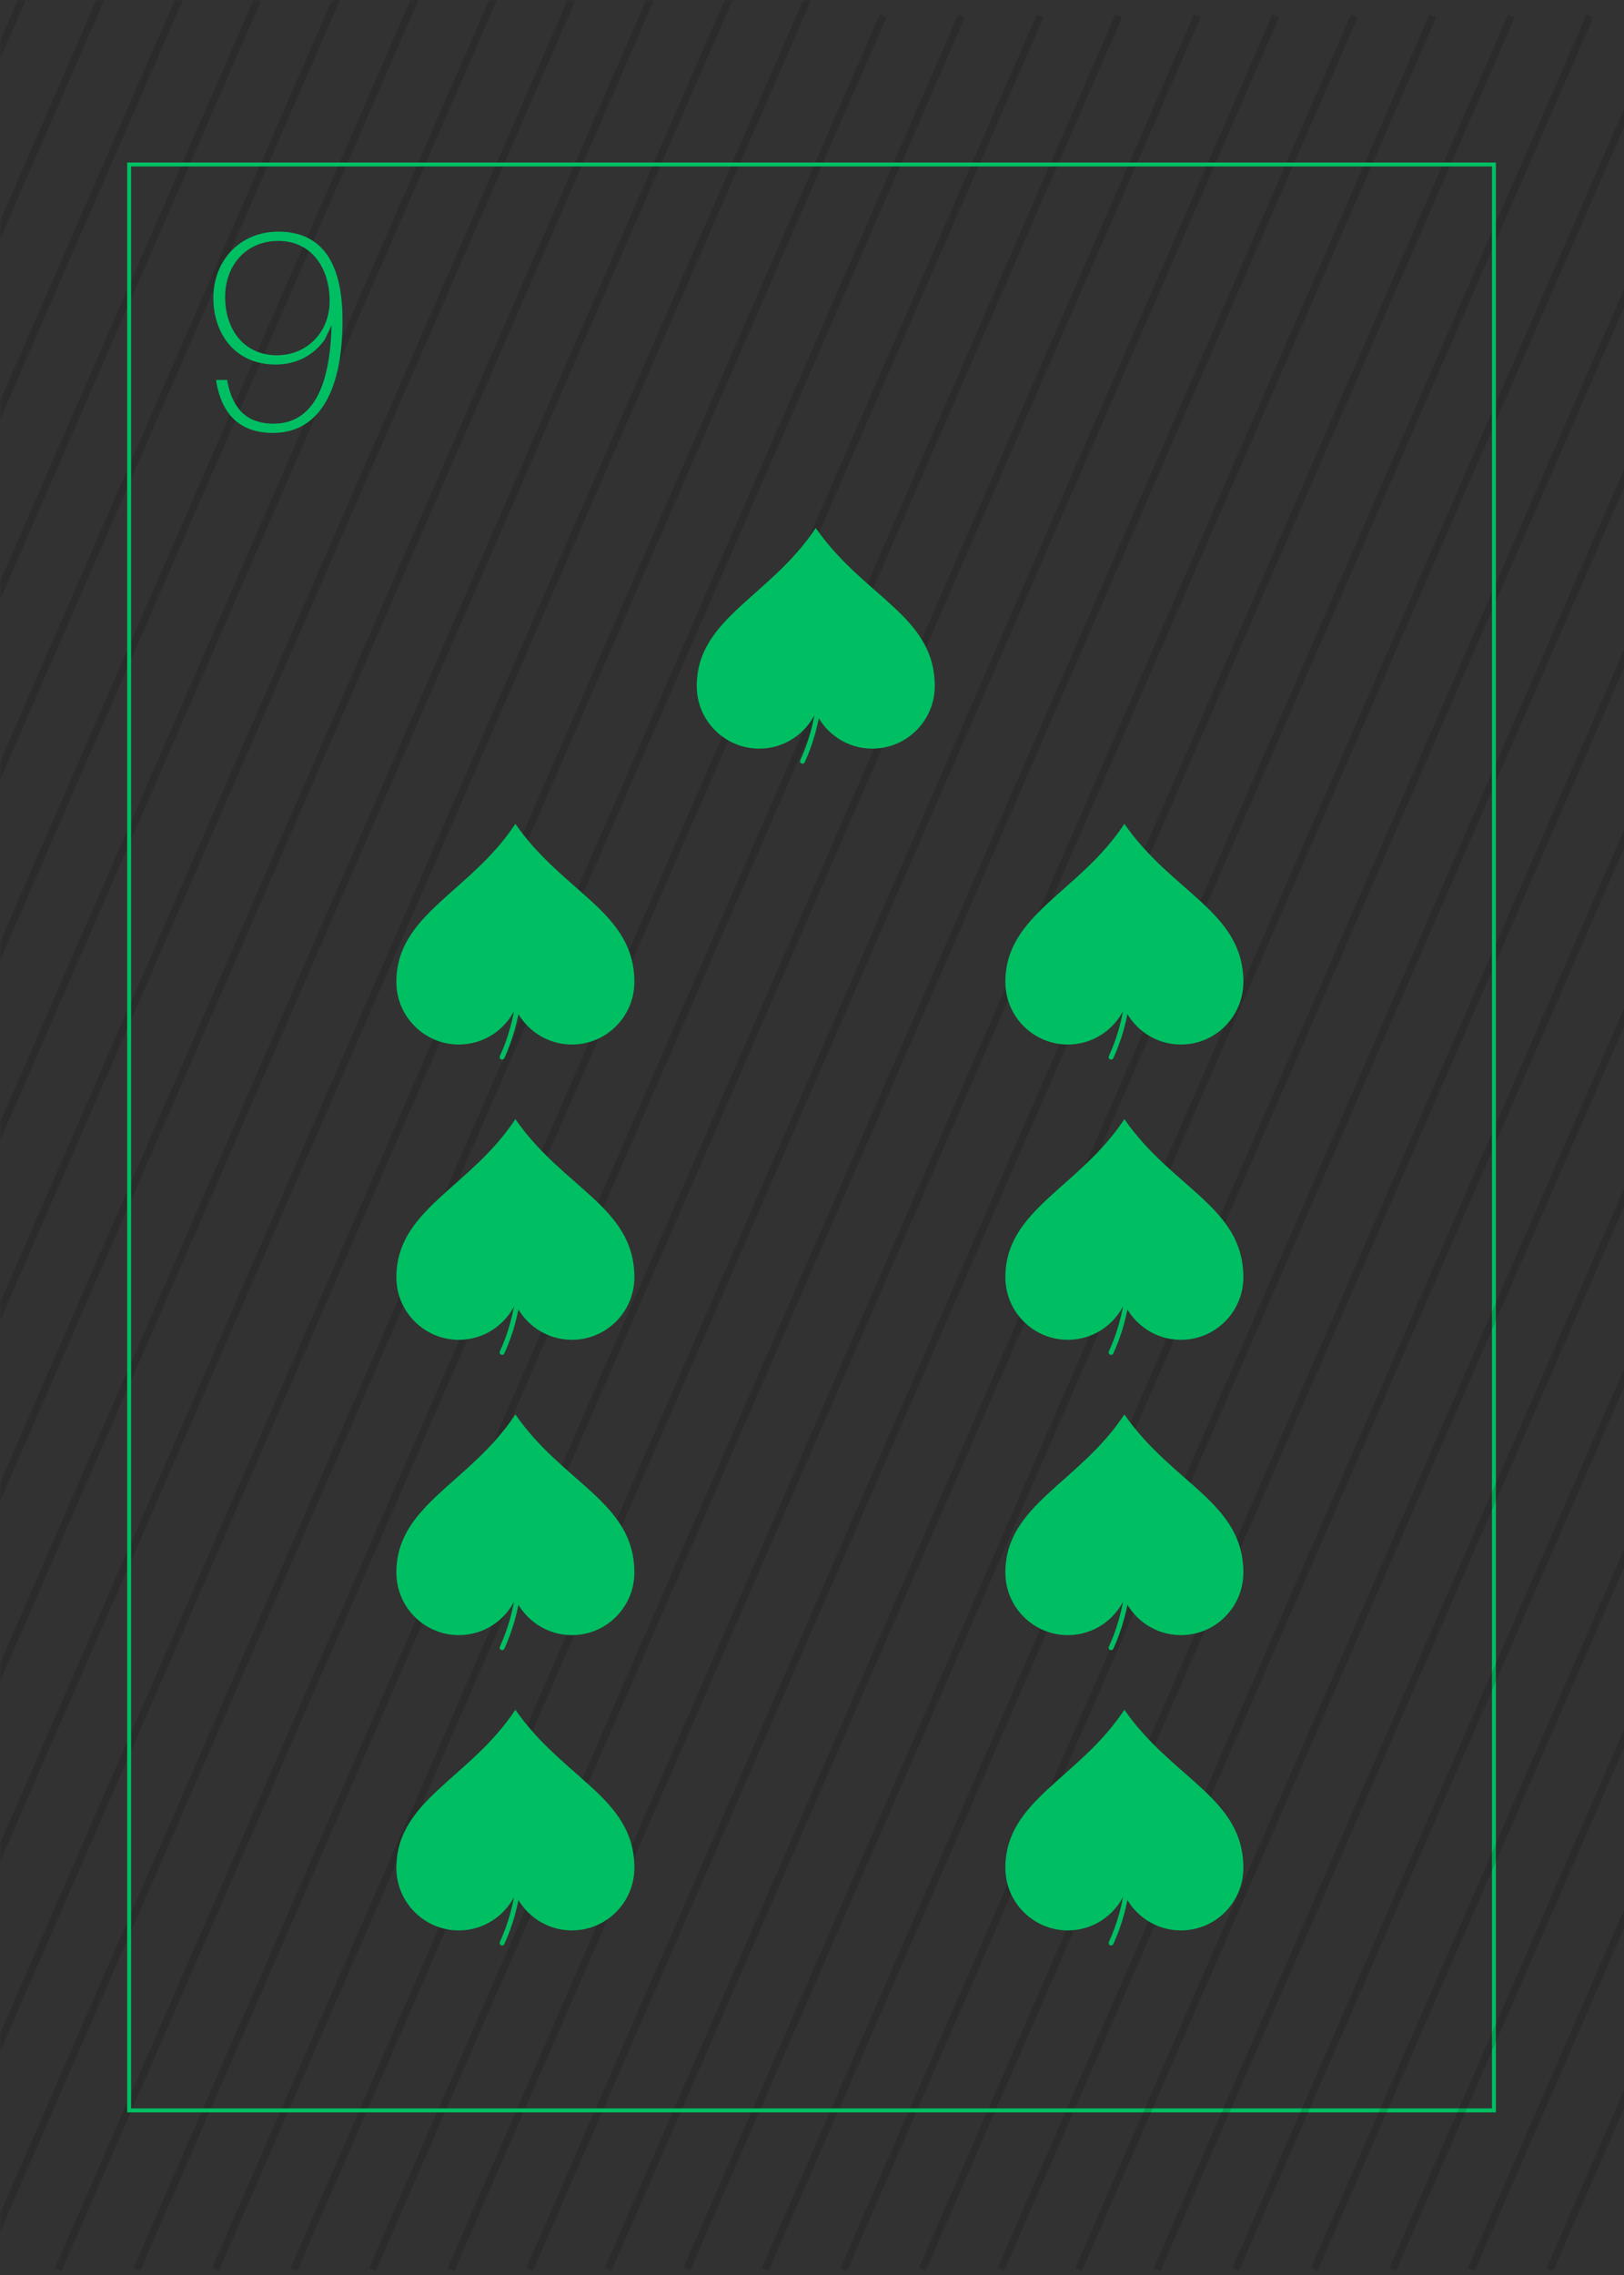 <svg xmlns="http://www.w3.org/2000/svg" xmlns:xlink="http://www.w3.org/1999/xlink" width="480" zoomAndPan="magnify" viewBox="0 0 360 504" height="672" preserveAspectRatio="xMidYMid meet" version="1.0"><defs><filter x="0%" y="0%" width="100%" height="100%" id="8610781205"><feColorMatrix values="0 0 0 0 1 0 0 0 0 1 0 0 0 0 1 0 0 0 1 0" color-interpolation-filters="sRGB"/></filter><g/><mask id="8b7c2c9468"><g filter="url(#8610781205)"><rect x="-36" width="432" fill="#000000" y="-50.4" height="604.8" fill-opacity="0.137"/></g></mask><clipPath id="29da851ec4"><path d="M 0 0 L 1 0 L 1 432.848 L 0 432.848 Z M 0 0 " clip-rule="nonzero"/></clipPath><clipPath id="90f1d27889"><path d="M 0 0 L 18 0 L 18 432.848 L 0 432.848 Z M 0 0 " clip-rule="nonzero"/></clipPath><clipPath id="c231d14740"><path d="M 0 0 L 35 0 L 35 432.848 L 0 432.848 Z M 0 0 " clip-rule="nonzero"/></clipPath><clipPath id="1ea3091ba7"><path d="M 0 0 L 53 0 L 53 432.848 L 0 432.848 Z M 0 0 " clip-rule="nonzero"/></clipPath><clipPath id="80a1d6d998"><path d="M 0 0 L 70 0 L 70 432.848 L 0 432.848 Z M 0 0 " clip-rule="nonzero"/></clipPath><clipPath id="c084dce271"><path d="M 0 0 L 88 0 L 88 432.848 L 0 432.848 Z M 0 0 " clip-rule="nonzero"/></clipPath><clipPath id="da08657b8c"><path d="M 0 0 L 105 0 L 105 432.848 L 0 432.848 Z M 0 0 " clip-rule="nonzero"/></clipPath><clipPath id="d3ce3eedbc"><path d="M 0 0 L 122 0 L 122 432.848 L 0 432.848 Z M 0 0 " clip-rule="nonzero"/></clipPath><clipPath id="2f670e4c5a"><path d="M 0 0 L 140 0 L 140 432.848 L 0 432.848 Z M 0 0 " clip-rule="nonzero"/></clipPath><clipPath id="81264f3cbf"><path d="M 0 0 L 157 0 L 157 432.848 L 0 432.848 Z M 0 0 " clip-rule="nonzero"/></clipPath><clipPath id="98523800a0"><path d="M 0 0 L 175 0 L 175 432.848 L 0 432.848 Z M 0 0 " clip-rule="nonzero"/></clipPath><clipPath id="1461927aec"><path d="M 0 0 L 192 0 L 192 432.848 L 0 432.848 Z M 0 0 " clip-rule="nonzero"/></clipPath><clipPath id="77f52e05d7"><path d="M 0 0 L 208.723 0 L 208.723 432.848 L 0 432.848 Z M 0 0 " clip-rule="nonzero"/></clipPath><clipPath id="55f33cb38a"><rect x="0" width="209" y="0" height="434"/></clipPath><mask id="a3f95669fa"><g filter="url(#8610781205)"><rect x="-36" width="432" fill="#000000" y="-50.4" height="604.8" fill-opacity="0.137"/></g></mask><clipPath id="651b61491d"><path d="M 0 1 L 197 1 L 197 501.648 L 0 501.648 Z M 0 1 " clip-rule="nonzero"/></clipPath><clipPath id="1131d39045"><path d="M 0 1 L 214 1 L 214 501.648 L 0 501.648 Z M 0 1 " clip-rule="nonzero"/></clipPath><clipPath id="71c8c0ecdc"><path d="M 12 1 L 232 1 L 232 501.648 L 12 501.648 Z M 12 1 " clip-rule="nonzero"/></clipPath><clipPath id="8c87779024"><path d="M 29 1 L 249 1 L 249 501.648 L 29 501.648 Z M 29 1 " clip-rule="nonzero"/></clipPath><clipPath id="416214dd9b"><path d="M 47 1 L 267 1 L 267 501.648 L 47 501.648 Z M 47 1 " clip-rule="nonzero"/></clipPath><clipPath id="14765ead73"><path d="M 64 1 L 284 1 L 284 501.648 L 64 501.648 Z M 64 1 " clip-rule="nonzero"/></clipPath><clipPath id="d2858978b1"><path d="M 81 1 L 301 1 L 301 501.648 L 81 501.648 Z M 81 1 " clip-rule="nonzero"/></clipPath><clipPath id="769de24d07"><path d="M 99 1 L 319 1 L 319 501.648 L 99 501.648 Z M 99 1 " clip-rule="nonzero"/></clipPath><clipPath id="3a8a1989f9"><path d="M 116 1 L 336 1 L 336 501.648 L 116 501.648 Z M 116 1 " clip-rule="nonzero"/></clipPath><clipPath id="85efcb5c8c"><path d="M 134 1 L 354 1 L 354 501.648 L 134 501.648 Z M 134 1 " clip-rule="nonzero"/></clipPath><clipPath id="94146f6069"><path d="M 151 1 L 360 1 L 360 501.648 L 151 501.648 Z M 151 1 " clip-rule="nonzero"/></clipPath><clipPath id="16c85648fd"><path d="M 168 1 L 360 1 L 360 501.648 L 168 501.648 Z M 168 1 " clip-rule="nonzero"/></clipPath><clipPath id="5ed0793965"><path d="M 186 1 L 360 1 L 360 501.648 L 186 501.648 Z M 186 1 " clip-rule="nonzero"/></clipPath><clipPath id="01da34093e"><path d="M 203 1 L 360 1 L 360 501.648 L 203 501.648 Z M 203 1 " clip-rule="nonzero"/></clipPath><clipPath id="7d931679ad"><path d="M 221 1 L 360 1 L 360 501.648 L 221 501.648 Z M 221 1 " clip-rule="nonzero"/></clipPath><clipPath id="5ffdf2a468"><rect x="0" width="360" y="0" height="502"/></clipPath><clipPath id="ce308cd0f5"><path d="M 28.016 36 L 331.766 36 L 331.766 468 L 28.016 468 Z M 28.016 36 " clip-rule="nonzero"/></clipPath><mask id="cef5330f5d"><g filter="url(#8610781205)"><rect x="-36" width="432" fill="#000000" y="-50.4" height="604.8" fill-opacity="0.137"/></g></mask><clipPath id="a720d9d3fd"><path d="M 0.223 1 L 122 1 L 122 501.648 L 0.223 501.648 Z M 0.223 1 " clip-rule="nonzero"/></clipPath><clipPath id="6020b82285"><path d="M 17 1 L 122 1 L 122 501.648 L 17 501.648 Z M 17 1 " clip-rule="nonzero"/></clipPath><clipPath id="739424b674"><path d="M 35 1 L 122 1 L 122 501.648 L 35 501.648 Z M 35 1 " clip-rule="nonzero"/></clipPath><clipPath id="70d4570bd9"><path d="M 52 1 L 122 1 L 122 501.648 L 52 501.648 Z M 52 1 " clip-rule="nonzero"/></clipPath><clipPath id="e1b8abcc43"><path d="M 70 1 L 122 1 L 122 501.648 L 70 501.648 Z M 70 1 " clip-rule="nonzero"/></clipPath><clipPath id="7d477e0900"><path d="M 87 1 L 122 1 L 122 501.648 L 87 501.648 Z M 87 1 " clip-rule="nonzero"/></clipPath><clipPath id="ffc2b70195"><path d="M 104 1 L 122 1 L 122 501.648 L 104 501.648 Z M 104 1 " clip-rule="nonzero"/></clipPath><clipPath id="b5eb577d54"><rect x="0" width="122" y="0" height="502"/></clipPath><clipPath id="7ca7373bd7"><path d="M 222.84 378.789 L 275.656 378.789 L 275.656 427.668 L 222.84 427.668 Z M 222.84 378.789 " clip-rule="nonzero"/></clipPath><clipPath id="d38e6b9637"><path d="M 237 388 L 251 388 L 251 431 L 237 431 Z M 237 388 " clip-rule="nonzero"/></clipPath><clipPath id="348a580356"><path d="M 246.348 431.453 L 221.203 414.465 L 238.582 388.742 L 263.727 405.73 Z M 246.348 431.453 " clip-rule="nonzero"/></clipPath><clipPath id="4bb93f626c"><path d="M 246.348 431.453 L 217.941 412.258 L 238.43 381.93 L 266.84 401.125 Z M 246.348 431.453 " clip-rule="nonzero"/></clipPath><clipPath id="95911343ad"><path d="M 222.84 313.367 L 275.656 313.367 L 275.656 362.246 L 222.84 362.246 Z M 222.84 313.367 " clip-rule="nonzero"/></clipPath><clipPath id="1304e2f793"><path d="M 237 323 L 251 323 L 251 366 L 237 366 Z M 237 323 " clip-rule="nonzero"/></clipPath><clipPath id="dc8f5c9bc6"><path d="M 246.348 366.031 L 221.203 349.043 L 238.582 323.324 L 263.727 340.312 Z M 246.348 366.031 " clip-rule="nonzero"/></clipPath><clipPath id="5525315224"><path d="M 246.348 366.031 L 217.941 346.84 L 238.43 316.512 L 266.84 335.707 Z M 246.348 366.031 " clip-rule="nonzero"/></clipPath><clipPath id="545ae3227c"><path d="M 222.84 247.949 L 275.656 247.949 L 275.656 296.828 L 222.84 296.828 Z M 222.84 247.949 " clip-rule="nonzero"/></clipPath><clipPath id="bff1b031b9"><path d="M 237 257 L 251 257 L 251 301 L 237 301 Z M 237 257 " clip-rule="nonzero"/></clipPath><clipPath id="4be5c34c2d"><path d="M 246.348 300.613 L 221.203 283.625 L 238.582 257.902 L 263.727 274.891 Z M 246.348 300.613 " clip-rule="nonzero"/></clipPath><clipPath id="1e988d8e6c"><path d="M 246.348 300.613 L 217.941 281.418 L 238.43 251.09 L 266.84 270.285 Z M 246.348 300.613 " clip-rule="nonzero"/></clipPath><clipPath id="8ddf71c62d"><path d="M 222.84 182.527 L 275.656 182.527 L 275.656 231.406 L 222.84 231.406 Z M 222.84 182.527 " clip-rule="nonzero"/></clipPath><clipPath id="cb51e72b61"><path d="M 237 192 L 251 192 L 251 235 L 237 235 Z M 237 192 " clip-rule="nonzero"/></clipPath><clipPath id="8e2886a5a9"><path d="M 246.348 235.191 L 221.203 218.203 L 238.582 192.484 L 263.727 209.473 Z M 246.348 235.191 " clip-rule="nonzero"/></clipPath><clipPath id="92bd8737d9"><path d="M 246.348 235.191 L 217.941 216 L 238.43 185.672 L 266.84 204.867 Z M 246.348 235.191 " clip-rule="nonzero"/></clipPath><clipPath id="6fd8ccd4d2"><path d="M 154.426 116.977 L 207.246 116.977 L 207.246 165.855 L 154.426 165.855 Z M 154.426 116.977 " clip-rule="nonzero"/></clipPath><clipPath id="62e00e240b"><path d="M 169 126 L 183 126 L 183 170 L 169 170 Z M 169 126 " clip-rule="nonzero"/></clipPath><clipPath id="2defae5f4e"><path d="M 177.938 169.645 L 152.793 152.652 L 170.172 126.934 L 195.316 143.922 Z M 177.938 169.645 " clip-rule="nonzero"/></clipPath><clipPath id="9d0f416303"><path d="M 177.938 169.645 L 149.527 150.449 L 170.02 120.121 L 198.43 139.316 Z M 177.938 169.645 " clip-rule="nonzero"/></clipPath><clipPath id="ca19010f19"><path d="M 87.84 378.789 L 140.656 378.789 L 140.656 427.668 L 87.84 427.668 Z M 87.84 378.789 " clip-rule="nonzero"/></clipPath><clipPath id="f66415fdb8"><path d="M 102 388 L 116 388 L 116 431 L 102 431 Z M 102 388 " clip-rule="nonzero"/></clipPath><clipPath id="c1f7dd1edc"><path d="M 111.348 431.453 L 86.203 414.465 L 103.582 388.742 L 128.727 405.73 Z M 111.348 431.453 " clip-rule="nonzero"/></clipPath><clipPath id="cf69bdd8cc"><path d="M 111.348 431.453 L 82.941 412.258 L 103.43 381.93 L 131.84 401.125 Z M 111.348 431.453 " clip-rule="nonzero"/></clipPath><clipPath id="988abf01d4"><path d="M 87.84 313.367 L 140.656 313.367 L 140.656 362.246 L 87.84 362.246 Z M 87.84 313.367 " clip-rule="nonzero"/></clipPath><clipPath id="eecf8bbf6b"><path d="M 102 323 L 116 323 L 116 366 L 102 366 Z M 102 323 " clip-rule="nonzero"/></clipPath><clipPath id="84d3cd98fa"><path d="M 111.348 366.031 L 86.203 349.043 L 103.582 323.324 L 128.727 340.312 Z M 111.348 366.031 " clip-rule="nonzero"/></clipPath><clipPath id="71ca6323ed"><path d="M 111.348 366.031 L 82.941 346.84 L 103.43 316.512 L 131.84 335.707 Z M 111.348 366.031 " clip-rule="nonzero"/></clipPath><clipPath id="fa6735263a"><path d="M 87.84 247.949 L 140.656 247.949 L 140.656 296.828 L 87.84 296.828 Z M 87.84 247.949 " clip-rule="nonzero"/></clipPath><clipPath id="c5db6ed83b"><path d="M 102 257 L 116 257 L 116 301 L 102 301 Z M 102 257 " clip-rule="nonzero"/></clipPath><clipPath id="08bcbfa62d"><path d="M 111.348 300.613 L 86.203 283.625 L 103.582 257.902 L 128.727 274.891 Z M 111.348 300.613 " clip-rule="nonzero"/></clipPath><clipPath id="ba9611c3a1"><path d="M 111.348 300.613 L 82.941 281.418 L 103.43 251.09 L 131.84 270.285 Z M 111.348 300.613 " clip-rule="nonzero"/></clipPath><clipPath id="647b05f012"><path d="M 87.84 182.527 L 140.656 182.527 L 140.656 231.406 L 87.84 231.406 Z M 87.84 182.527 " clip-rule="nonzero"/></clipPath><clipPath id="089e89c3fa"><path d="M 102 192 L 116 192 L 116 235 L 102 235 Z M 102 192 " clip-rule="nonzero"/></clipPath><clipPath id="c0e33bde40"><path d="M 111.348 235.191 L 86.203 218.203 L 103.582 192.484 L 128.727 209.473 Z M 111.348 235.191 " clip-rule="nonzero"/></clipPath><clipPath id="a534b27348"><path d="M 111.348 235.191 L 82.941 216 L 103.43 185.672 L 131.84 204.867 Z M 111.348 235.191 " clip-rule="nonzero"/></clipPath></defs><rect x="-36" width="432" fill="#ffffff" y="-50.4" height="604.8" fill-opacity="1"/><rect x="-36" width="432" fill="#323232" y="-50.4" height="604.8" fill-opacity="1"/><g mask="url(#8b7c2c9468)"><g transform="matrix(1, 0, 0, 1, 0, 0)"><g clip-path="url(#55f33cb38a)"><g clip-path="url(#29da851ec4)"><path fill="#000000" d="M -217.59 432.297 L -219.066 431.664 L -1.418 -67.574 L 0.051 -66.938 Z M -217.59 432.297 " fill-opacity="1" fill-rule="nonzero"/></g><g clip-path="url(#90f1d27889)"><path fill="#000000" d="M -200.176 432.297 L -201.652 431.664 L 15.992 -67.574 L 17.461 -66.938 Z M -200.176 432.297 " fill-opacity="1" fill-rule="nonzero"/></g><g clip-path="url(#c231d14740)"><path fill="#000000" d="M -182.766 432.297 L -184.242 431.664 L 33.406 -67.574 L 34.875 -66.938 Z M -182.766 432.297 " fill-opacity="1" fill-rule="nonzero"/></g><g clip-path="url(#1ea3091ba7)"><path fill="#000000" d="M -165.359 432.297 L -166.828 431.664 L 50.816 -67.574 L 52.289 -66.938 Z M -165.359 432.297 " fill-opacity="1" fill-rule="nonzero"/></g><g clip-path="url(#80a1d6d998)"><path fill="#000000" d="M -147.945 432.297 L -149.422 431.664 L 68.223 -67.574 L 69.699 -66.938 Z M -147.945 432.297 " fill-opacity="1" fill-rule="nonzero"/></g><g clip-path="url(#c084dce271)"><path fill="#000000" d="M -130.535 432.297 L -132.012 431.664 L 85.637 -67.574 L 87.113 -66.938 Z M -130.535 432.297 " fill-opacity="1" fill-rule="nonzero"/></g><g clip-path="url(#da08657b8c)"><path fill="#000000" d="M -113.121 432.297 L -114.598 431.664 L 103.051 -67.574 L 104.523 -66.938 Z M -113.121 432.297 " fill-opacity="1" fill-rule="nonzero"/></g><g clip-path="url(#d3ce3eedbc)"><path fill="#000000" d="M -95.707 432.297 L -97.184 431.664 L 120.461 -67.574 L 121.93 -66.938 Z M -95.707 432.297 " fill-opacity="1" fill-rule="nonzero"/></g><g clip-path="url(#2f670e4c5a)"><path fill="#000000" d="M -78.305 432.297 L -79.773 431.664 L 137.875 -67.574 L 139.344 -66.938 Z M -78.305 432.297 " fill-opacity="1" fill-rule="nonzero"/></g><g clip-path="url(#81264f3cbf)"><path fill="#000000" d="M -60.891 432.297 L -62.359 431.664 L 155.281 -67.574 L 156.758 -66.938 Z M -60.891 432.297 " fill-opacity="1" fill-rule="nonzero"/></g><g clip-path="url(#98523800a0)"><path fill="#000000" d="M -43.477 432.297 L -44.949 431.664 L 172.691 -67.574 L 174.168 -66.938 Z M -43.477 432.297 " fill-opacity="1" fill-rule="nonzero"/></g><g clip-path="url(#1461927aec)"><path fill="#000000" d="M -26.066 432.297 L -27.535 431.664 L 190.105 -67.574 L 191.582 -66.938 Z M -26.066 432.297 " fill-opacity="1" fill-rule="nonzero"/></g><g clip-path="url(#77f52e05d7)"><path fill="#000000" d="M -8.652 432.297 L -10.129 431.664 L 207.516 -67.574 L 208.992 -66.938 Z M -8.652 432.297 " fill-opacity="1" fill-rule="nonzero"/></g></g></g></g><g mask="url(#a3f95669fa)"><g transform="matrix(1, 0, 0, 1, 0, 2)"><g clip-path="url(#5ffdf2a468)"><g clip-path="url(#651b61491d)"><path fill="#000000" d="M -21.168 501.098 L -22.637 500.461 L 195.004 1.227 L 196.48 1.859 Z M -21.168 501.098 " fill-opacity="1" fill-rule="nonzero"/></g><g clip-path="url(#1131d39045)"><path fill="#000000" d="M -3.754 501.098 L -5.23 500.461 L 212.414 1.227 L 213.891 1.859 Z M -3.754 501.098 " fill-opacity="1" fill-rule="nonzero"/></g><g clip-path="url(#71c8c0ecdc)"><path fill="#000000" d="M 13.656 501.098 L 12.184 500.461 L 229.828 1.227 L 231.297 1.859 Z M 13.656 501.098 " fill-opacity="1" fill-rule="nonzero"/></g><g clip-path="url(#8c87779024)"><path fill="#000000" d="M 31.07 501.098 L 29.594 500.461 L 247.242 1.227 L 248.711 1.859 Z M 31.07 501.098 " fill-opacity="1" fill-rule="nonzero"/></g><g clip-path="url(#416214dd9b)"><path fill="#000000" d="M 48.484 501.098 L 47.008 500.461 L 264.652 1.227 L 266.125 1.859 Z M 48.484 501.098 " fill-opacity="1" fill-rule="nonzero"/></g><g clip-path="url(#14765ead73)"><path fill="#000000" d="M 65.891 501.098 L 64.418 500.461 L 282.066 1.227 L 283.535 1.859 Z M 65.891 501.098 " fill-opacity="1" fill-rule="nonzero"/></g><g clip-path="url(#d2858978b1)"><path fill="#000000" d="M 83.301 501.098 L 81.824 500.461 L 299.473 1.227 L 300.949 1.859 Z M 83.301 501.098 " fill-opacity="1" fill-rule="nonzero"/></g><g clip-path="url(#769de24d07)"><path fill="#000000" d="M 100.715 501.098 L 99.238 500.461 L 316.883 1.227 L 318.359 1.859 Z M 100.715 501.098 " fill-opacity="1" fill-rule="nonzero"/></g><g clip-path="url(#3a8a1989f9)"><path fill="#000000" d="M 118.125 501.098 L 116.652 500.461 L 334.297 1.227 L 335.773 1.859 Z M 118.125 501.098 " fill-opacity="1" fill-rule="nonzero"/></g><g clip-path="url(#85efcb5c8c)"><path fill="#000000" d="M 135.539 501.098 L 134.062 500.461 L 351.711 1.227 L 353.18 1.859 Z M 135.539 501.098 " fill-opacity="1" fill-rule="nonzero"/></g><g clip-path="url(#94146f6069)"><path fill="#000000" d="M 152.945 501.098 L 151.477 500.461 L 369.121 1.227 L 370.59 1.859 Z M 152.945 501.098 " fill-opacity="1" fill-rule="nonzero"/></g><g clip-path="url(#16c85648fd)"><path fill="#000000" d="M 170.359 501.098 L 168.887 500.461 L 386.527 1.227 L 388.004 1.859 Z M 170.359 501.098 " fill-opacity="1" fill-rule="nonzero"/></g><g clip-path="url(#5ed0793965)"><path fill="#000000" d="M 187.77 501.098 L 186.301 500.461 L 403.941 1.227 L 405.418 1.859 Z M 187.77 501.098 " fill-opacity="1" fill-rule="nonzero"/></g><g clip-path="url(#01da34093e)"><path fill="#000000" d="M 205.184 501.098 L 203.711 500.461 L 421.352 1.227 L 422.828 1.859 Z M 205.184 501.098 " fill-opacity="1" fill-rule="nonzero"/></g><g clip-path="url(#7d931679ad)"><path fill="#000000" d="M 222.594 501.098 L 221.117 500.461 L 438.766 1.227 L 440.242 1.859 Z M 222.594 501.098 " fill-opacity="1" fill-rule="nonzero"/></g></g></g></g><g clip-path="url(#ce308cd0f5)"><path fill="#00bf63" d="M 331.602 467.977 L 28.188 467.977 L 28.188 36 L 331.602 36 Z M 29.066 467.098 L 330.723 467.098 L 330.723 36.879 L 29.066 36.879 Z M 29.066 467.098 " fill-opacity="1" fill-rule="nonzero"/></g><g fill="#00bf63" fill-opacity="1"><g transform="translate(44.875, 95.04)"><g><path d="M 16.828 -43.719 C 8.32 -43.719 2.422 -37.32 2.422 -29.062 C 2.422 -20.988 7.328 -14.281 16.207 -14.281 C 20.68 -14.281 24.469 -16.145 27.074 -19.746 L 28.629 -22.977 C 28.195 -5.836 22.293 -1.18 15.773 -1.18 C 10.184 -1.18 6.832 -4.098 5.59 -10.246 L 5.465 -10.867 L 3.043 -10.867 L 3.105 -10.246 C 4.348 -3.414 8.137 0.871 15.648 0.871 C 24.902 0.871 31.051 -6.895 31.051 -24.094 C 31.051 -38.066 25.586 -43.719 16.828 -43.719 Z M 16.52 -16.332 C 9.316 -16.332 5.031 -21.922 5.031 -29.25 C 5.031 -36.203 9.625 -41.668 16.828 -41.668 C 24.094 -41.668 28.195 -35.77 28.195 -28.379 C 28.195 -21.238 22.977 -16.332 16.52 -16.332 Z M 16.52 -16.332 "/></g></g></g><g mask="url(#cef5330f5d)"><g transform="matrix(1, 0, 0, 1, 238, 2)"><g clip-path="url(#b5eb577d54)"><g clip-path="url(#a720d9d3fd)"><path fill="#000000" d="M 1.832 501.098 L 0.363 500.461 L 218.004 1.227 L 219.48 1.859 Z M 1.832 501.098 " fill-opacity="1" fill-rule="nonzero"/></g><g clip-path="url(#6020b82285)"><path fill="#000000" d="M 19.246 501.098 L 17.77 500.461 L 235.414 1.227 L 236.891 1.859 Z M 19.246 501.098 " fill-opacity="1" fill-rule="nonzero"/></g><g clip-path="url(#739424b674)"><path fill="#000000" d="M 36.656 501.098 L 35.184 500.461 L 252.828 1.227 L 254.297 1.859 Z M 36.656 501.098 " fill-opacity="1" fill-rule="nonzero"/></g><g clip-path="url(#70d4570bd9)"><path fill="#000000" d="M 54.07 501.098 L 52.594 500.461 L 270.242 1.227 L 271.711 1.859 Z M 54.07 501.098 " fill-opacity="1" fill-rule="nonzero"/></g><g clip-path="url(#e1b8abcc43)"><path fill="#000000" d="M 71.484 501.098 L 70.008 500.461 L 287.652 1.227 L 289.125 1.859 Z M 71.484 501.098 " fill-opacity="1" fill-rule="nonzero"/></g><g clip-path="url(#7d477e0900)"><path fill="#000000" d="M 88.891 501.098 L 87.418 500.461 L 305.066 1.227 L 306.535 1.859 Z M 88.891 501.098 " fill-opacity="1" fill-rule="nonzero"/></g><g clip-path="url(#ffc2b70195)"><path fill="#000000" d="M 106.301 501.098 L 104.824 500.461 L 322.473 1.227 L 323.949 1.859 Z M 106.301 501.098 " fill-opacity="1" fill-rule="nonzero"/></g></g></g></g><g clip-path="url(#7ca7373bd7)"><path fill="#00bf63" d="M 261.773 427.66 C 269.418 427.66 275.621 421.453 275.621 413.805 C 275.621 398.242 259.934 394.164 249.246 378.781 C 239.137 394.07 222.867 398.742 222.867 413.805 C 222.867 421.453 229.07 427.66 236.715 427.66 C 242.262 427.66 247.035 424.383 249.246 419.672 C 251.457 424.383 256.227 427.66 261.773 427.66 Z M 261.773 427.66 " fill-opacity="1" fill-rule="nonzero"/></g><g clip-path="url(#d38e6b9637)"><g clip-path="url(#348a580356)"><g clip-path="url(#4bb93f626c)"><path fill="#00bf63" d="M 238.773 382.395 C 238.797 382.41 238.816 382.426 238.836 382.441 C 250.914 393.473 254.336 414.211 246.797 430.68 C 246.73 430.816 246.629 430.91 246.492 430.961 C 246.352 431.016 246.215 431.012 246.078 430.949 C 245.941 430.887 245.848 430.785 245.797 430.645 C 245.742 430.508 245.75 430.367 245.809 430.23 C 253.16 414.172 249.848 393.973 238.105 383.246 C 238 383.152 237.941 383.031 237.93 382.891 C 237.918 382.75 237.957 382.621 238.043 382.508 C 238.133 382.398 238.246 382.332 238.387 382.309 C 238.527 382.285 238.656 382.316 238.773 382.395 Z M 238.773 382.395 " fill-opacity="1" fill-rule="nonzero"/></g></g></g><g clip-path="url(#95911343ad)"><path fill="#00bf63" d="M 261.773 362.242 C 269.418 362.242 275.621 356.031 275.621 348.383 C 275.621 332.824 259.934 328.742 249.246 313.359 C 239.137 328.648 222.867 333.32 222.867 348.383 C 222.867 356.031 229.07 362.242 236.715 362.242 C 242.262 362.242 247.035 358.965 249.246 354.25 C 251.457 358.965 256.227 362.242 261.773 362.242 Z M 261.773 362.242 " fill-opacity="1" fill-rule="nonzero"/></g><g clip-path="url(#1304e2f793)"><g clip-path="url(#dc8f5c9bc6)"><g clip-path="url(#5525315224)"><path fill="#00bf63" d="M 238.773 316.973 C 238.797 316.988 238.816 317.004 238.836 317.023 C 250.914 328.055 254.336 348.789 246.797 365.262 C 246.73 365.398 246.629 365.492 246.492 365.543 C 246.352 365.594 246.215 365.59 246.078 365.527 C 245.941 365.465 245.848 365.367 245.797 365.227 C 245.742 365.086 245.75 364.949 245.809 364.812 C 253.16 348.75 249.848 328.551 238.105 317.828 C 238 317.73 237.941 317.613 237.93 317.469 C 237.918 317.328 237.957 317.203 238.043 317.09 C 238.133 316.977 238.246 316.91 238.387 316.887 C 238.527 316.867 238.656 316.895 238.773 316.973 Z M 238.773 316.973 " fill-opacity="1" fill-rule="nonzero"/></g></g></g><g clip-path="url(#545ae3227c)"><path fill="#00bf63" d="M 261.773 296.82 C 269.418 296.82 275.621 290.613 275.621 282.965 C 275.621 267.402 259.934 263.324 249.246 247.941 C 239.137 263.23 222.867 267.902 222.867 282.965 C 222.867 290.613 229.07 296.82 236.715 296.82 C 242.262 296.82 247.035 293.543 249.246 288.832 C 251.457 293.543 256.227 296.82 261.773 296.82 Z M 261.773 296.82 " fill-opacity="1" fill-rule="nonzero"/></g><g clip-path="url(#bff1b031b9)"><g clip-path="url(#4be5c34c2d)"><g clip-path="url(#1e988d8e6c)"><path fill="#00bf63" d="M 238.773 251.555 C 238.797 251.57 238.816 251.586 238.836 251.602 C 250.914 262.633 254.336 283.371 246.797 299.84 C 246.73 299.977 246.629 300.07 246.492 300.125 C 246.352 300.176 246.215 300.172 246.078 300.109 C 245.941 300.047 245.848 299.945 245.797 299.805 C 245.742 299.668 245.75 299.527 245.809 299.391 C 253.16 283.332 249.848 263.133 238.105 252.406 C 238 252.312 237.941 252.191 237.93 252.051 C 237.918 251.91 237.957 251.781 238.043 251.668 C 238.133 251.559 238.246 251.492 238.387 251.469 C 238.527 251.445 238.656 251.477 238.773 251.555 Z M 238.773 251.555 " fill-opacity="1" fill-rule="nonzero"/></g></g></g><g clip-path="url(#8ddf71c62d)"><path fill="#00bf63" d="M 261.773 231.402 C 269.418 231.402 275.621 225.191 275.621 217.543 C 275.621 201.984 259.934 197.902 249.246 182.52 C 239.137 197.809 222.867 202.48 222.867 217.543 C 222.867 225.191 229.07 231.402 236.715 231.402 C 242.262 231.402 247.035 228.125 249.246 223.41 C 251.457 228.125 256.227 231.402 261.773 231.402 Z M 261.773 231.402 " fill-opacity="1" fill-rule="nonzero"/></g><g clip-path="url(#cb51e72b61)"><g clip-path="url(#8e2886a5a9)"><g clip-path="url(#92bd8737d9)"><path fill="#00bf63" d="M 238.773 186.133 C 238.797 186.148 238.816 186.164 238.836 186.184 C 250.914 197.215 254.336 217.953 246.797 234.422 C 246.73 234.559 246.629 234.652 246.492 234.703 C 246.352 234.754 246.215 234.75 246.078 234.688 C 245.941 234.625 245.848 234.527 245.797 234.387 C 245.742 234.246 245.75 234.109 245.809 233.973 C 253.16 217.914 249.848 197.715 238.105 186.988 C 238 186.891 237.941 186.773 237.93 186.629 C 237.918 186.488 237.957 186.363 238.043 186.25 C 238.133 186.137 238.246 186.07 238.387 186.047 C 238.527 186.027 238.656 186.055 238.773 186.133 Z M 238.773 186.133 " fill-opacity="1" fill-rule="nonzero"/></g></g></g><g clip-path="url(#6fd8ccd4d2)"><path fill="#00bf63" d="M 193.359 165.852 C 201.008 165.852 207.211 159.645 207.211 151.996 C 207.211 136.434 191.523 132.355 180.832 116.973 C 170.727 132.258 154.453 136.93 154.453 151.996 C 154.453 159.645 160.66 165.852 168.305 165.852 C 173.848 165.852 178.621 162.574 180.832 157.863 C 183.043 162.574 187.816 165.852 193.359 165.852 Z M 193.359 165.852 " fill-opacity="1" fill-rule="nonzero"/></g><g clip-path="url(#62e00e240b)"><g clip-path="url(#2defae5f4e)"><g clip-path="url(#9d0f416303)"><path fill="#00bf63" d="M 170.363 120.582 C 170.383 120.598 170.406 120.613 170.426 120.633 C 182.5 131.664 185.922 152.402 178.383 168.871 C 178.32 169.008 178.219 169.102 178.078 169.152 C 177.938 169.203 177.801 169.199 177.664 169.137 C 177.531 169.078 177.438 168.977 177.383 168.836 C 177.332 168.695 177.336 168.559 177.398 168.422 C 184.75 152.363 181.438 132.164 169.691 121.438 C 169.586 121.34 169.531 121.223 169.52 121.082 C 169.508 120.938 169.543 120.812 169.633 120.699 C 169.723 120.586 169.836 120.52 169.977 120.5 C 170.117 120.477 170.246 120.504 170.363 120.582 Z M 170.363 120.582 " fill-opacity="1" fill-rule="nonzero"/></g></g></g><g clip-path="url(#ca19010f19)"><path fill="#00bf63" d="M 126.773 427.66 C 134.418 427.66 140.621 421.453 140.621 413.805 C 140.621 398.242 124.934 394.164 114.246 378.781 C 104.137 394.07 87.867 398.742 87.867 413.805 C 87.867 421.453 94.07 427.66 101.715 427.66 C 107.262 427.66 112.035 424.383 114.246 419.672 C 116.457 424.383 121.227 427.66 126.773 427.66 Z M 126.773 427.66 " fill-opacity="1" fill-rule="nonzero"/></g><g clip-path="url(#f66415fdb8)"><g clip-path="url(#c1f7dd1edc)"><g clip-path="url(#cf69bdd8cc)"><path fill="#00bf63" d="M 103.773 382.395 C 103.797 382.41 103.816 382.426 103.836 382.441 C 115.914 393.473 119.336 414.211 111.797 430.68 C 111.73 430.816 111.629 430.91 111.492 430.961 C 111.352 431.016 111.215 431.012 111.078 430.949 C 110.941 430.887 110.848 430.785 110.797 430.645 C 110.742 430.508 110.75 430.367 110.809 430.23 C 118.16 414.172 114.848 393.973 103.105 383.246 C 103 383.152 102.941 383.031 102.93 382.891 C 102.918 382.75 102.957 382.621 103.043 382.508 C 103.133 382.398 103.246 382.332 103.387 382.309 C 103.527 382.285 103.656 382.316 103.773 382.395 Z M 103.773 382.395 " fill-opacity="1" fill-rule="nonzero"/></g></g></g><g clip-path="url(#988abf01d4)"><path fill="#00bf63" d="M 126.773 362.242 C 134.418 362.242 140.621 356.031 140.621 348.383 C 140.621 332.824 124.934 328.742 114.246 313.359 C 104.137 328.648 87.867 333.32 87.867 348.383 C 87.867 356.031 94.07 362.242 101.715 362.242 C 107.262 362.242 112.035 358.965 114.246 354.25 C 116.457 358.965 121.227 362.242 126.773 362.242 Z M 126.773 362.242 " fill-opacity="1" fill-rule="nonzero"/></g><g clip-path="url(#eecf8bbf6b)"><g clip-path="url(#84d3cd98fa)"><g clip-path="url(#71ca6323ed)"><path fill="#00bf63" d="M 103.773 316.973 C 103.797 316.988 103.816 317.004 103.836 317.023 C 115.914 328.055 119.336 348.789 111.797 365.262 C 111.73 365.398 111.629 365.492 111.492 365.543 C 111.352 365.594 111.215 365.59 111.078 365.527 C 110.941 365.465 110.848 365.367 110.797 365.227 C 110.742 365.086 110.75 364.949 110.809 364.812 C 118.16 348.75 114.848 328.551 103.105 317.828 C 103 317.73 102.941 317.613 102.93 317.469 C 102.918 317.328 102.957 317.203 103.043 317.09 C 103.133 316.977 103.246 316.91 103.387 316.887 C 103.527 316.867 103.656 316.895 103.773 316.973 Z M 103.773 316.973 " fill-opacity="1" fill-rule="nonzero"/></g></g></g><g clip-path="url(#fa6735263a)"><path fill="#00bf63" d="M 126.773 296.82 C 134.418 296.82 140.621 290.613 140.621 282.965 C 140.621 267.402 124.934 263.324 114.246 247.941 C 104.137 263.23 87.867 267.902 87.867 282.965 C 87.867 290.613 94.07 296.82 101.715 296.82 C 107.262 296.82 112.035 293.543 114.246 288.832 C 116.457 293.543 121.227 296.82 126.773 296.82 Z M 126.773 296.82 " fill-opacity="1" fill-rule="nonzero"/></g><g clip-path="url(#c5db6ed83b)"><g clip-path="url(#08bcbfa62d)"><g clip-path="url(#ba9611c3a1)"><path fill="#00bf63" d="M 103.773 251.555 C 103.797 251.57 103.816 251.586 103.836 251.602 C 115.914 262.633 119.336 283.371 111.797 299.84 C 111.73 299.977 111.629 300.07 111.492 300.125 C 111.352 300.176 111.215 300.172 111.078 300.109 C 110.941 300.047 110.848 299.945 110.797 299.805 C 110.742 299.668 110.75 299.527 110.809 299.391 C 118.16 283.332 114.848 263.133 103.105 252.406 C 103 252.312 102.941 252.191 102.93 252.051 C 102.918 251.91 102.957 251.781 103.043 251.668 C 103.133 251.559 103.246 251.492 103.387 251.469 C 103.527 251.445 103.656 251.477 103.773 251.555 Z M 103.773 251.555 " fill-opacity="1" fill-rule="nonzero"/></g></g></g><g clip-path="url(#647b05f012)"><path fill="#00bf63" d="M 126.773 231.402 C 134.418 231.402 140.621 225.191 140.621 217.543 C 140.621 201.984 124.934 197.902 114.246 182.52 C 104.137 197.809 87.867 202.48 87.867 217.543 C 87.867 225.191 94.07 231.402 101.715 231.402 C 107.262 231.402 112.035 228.125 114.246 223.41 C 116.457 228.125 121.227 231.402 126.773 231.402 Z M 126.773 231.402 " fill-opacity="1" fill-rule="nonzero"/></g><g clip-path="url(#089e89c3fa)"><g clip-path="url(#c0e33bde40)"><g clip-path="url(#a534b27348)"><path fill="#00bf63" d="M 103.773 186.133 C 103.797 186.148 103.816 186.164 103.836 186.184 C 115.914 197.215 119.336 217.953 111.797 234.422 C 111.73 234.559 111.629 234.652 111.492 234.703 C 111.352 234.754 111.215 234.75 111.078 234.688 C 110.941 234.625 110.848 234.527 110.797 234.387 C 110.742 234.246 110.75 234.109 110.809 233.973 C 118.16 217.914 114.848 197.715 103.105 186.988 C 103 186.891 102.941 186.773 102.93 186.629 C 102.918 186.488 102.957 186.363 103.043 186.25 C 103.133 186.137 103.246 186.07 103.387 186.047 C 103.527 186.027 103.656 186.055 103.773 186.133 Z M 103.773 186.133 " fill-opacity="1" fill-rule="nonzero"/></g></g></g></svg>